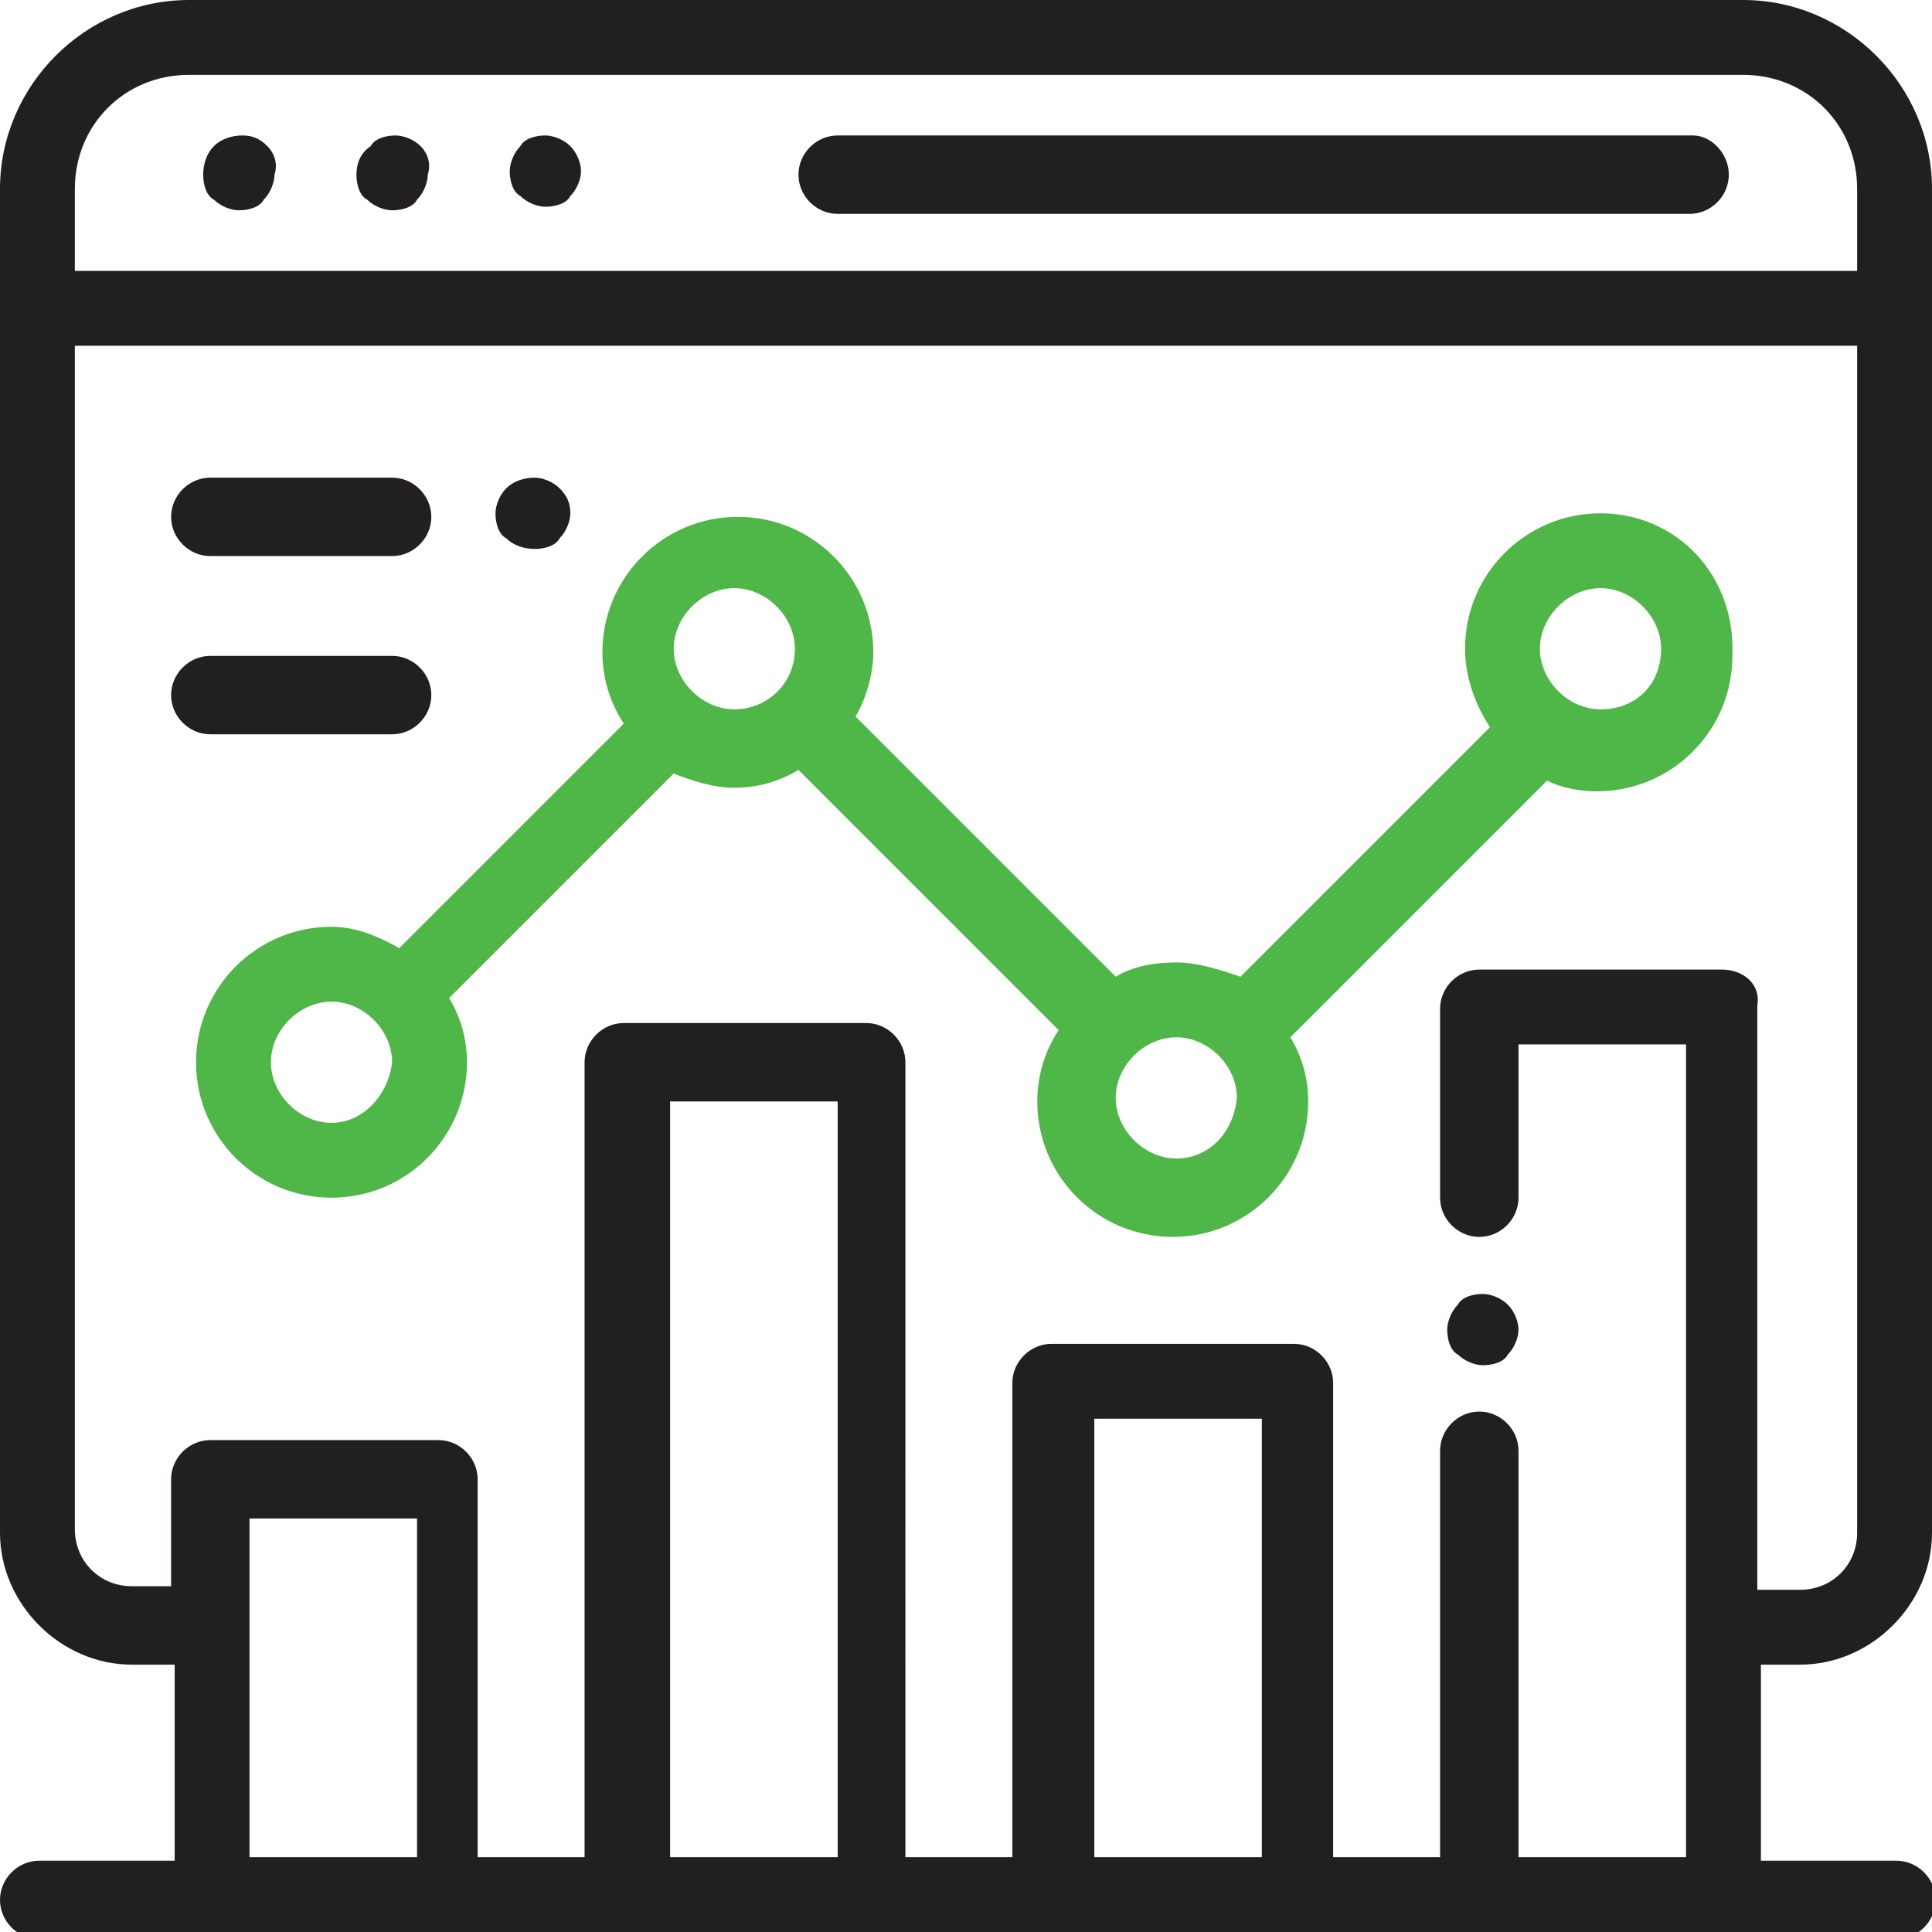 <?xml version="1.0" encoding="utf-8"?>
<!-- Generator: Adobe Illustrator 22.0.1, SVG Export Plug-In . SVG Version: 6.00 Build 0)  -->
<svg version="1.1" id="Layer_1" xmlns="http://www.w3.org/2000/svg" xmlns:xlink="http://www.w3.org/1999/xlink" x="0px" y="0px"
	 viewBox="0 0 54.2 54.2" style="enable-background:new 0 0 54.2 54.2;" xml:space="preserve">
<style type="text/css">
	.st0{clip-path:url(#SVGID_2_);fill:#221F1F;}
	.st1{clip-path:url(#SVGID_2_);fill:#4FB648;}
</style>
<g>
	<defs>
		<rect id="SVGID_1_" y="0" width="54.2" height="54.2"/>
	</defs>
	<clipPath id="SVGID_2_">
		<use xlink:href="#SVGID_1_"  style="overflow:visible;"/>
	</clipPath>
	<path class="st0" d="M50.5,46.7c2,0,3.7-1.7,3.7-3.7V5.3c0-2.9-2.4-5.3-5.3-5.3H5.3C2.4,0,0,2.4,0,5.3V43c0,2,1.7,3.7,3.7,3.7h1.2
		v5.5H1.1c-0.6,0-1.1,0.5-1.1,1.1s0.5,1.1,1.1,1.1h52.1c0.6,0,1.1-0.5,1.1-1.1s-0.5-1.1-1.1-1.1h-3.8v-5.5H50.5z M2.1,5.3
		c0-1.8,1.4-3.2,3.2-3.2h43.6c1.8,0,3.2,1.4,3.2,3.2v2.3H2.2c0,0-0.1,0-0.1,0V5.3z M11.7,52.1H7v-9.5h4.7V52.1z M23.5,52.1h-4.7
		V30.9h4.7V52.1z M35.4,52.1h-4.7V39.8h4.7V52.1z M48.3,27.2h-6.8c-0.6,0-1.1,0.5-1.1,1.1v5.3c0,0.6,0.5,1.1,1.1,1.1
		s1.1-0.5,1.1-1.1v-4.3h4.7v22.8h-4.7V40.7c0-0.6-0.5-1.1-1.1-1.1s-1.1,0.5-1.1,1.1v11.4h-3V38.8c0-0.6-0.5-1.1-1.1-1.1h-6.8
		c-0.6,0-1.1,0.5-1.1,1.1v13.3h-3V29.8c0-0.6-0.5-1.1-1.1-1.1h-6.8c-0.6,0-1.1,0.5-1.1,1.1v22.3h-3V41.5c0-0.6-0.5-1.1-1.1-1.1H5.9
		c-0.6,0-1.1,0.5-1.1,1.1v3H3.7c-0.9,0-1.6-0.7-1.6-1.6V9.7c0,0,0.1,0,0.1,0h49.9V43c0,0.9-0.7,1.6-1.6,1.6h-1.2V28.2
		C49.4,27.6,48.9,27.2,48.3,27.2"/>
	<path class="st0" d="M47.5,3.8H23.5c-0.6,0-1.1,0.5-1.1,1.1s0.5,1.1,1.1,1.1h23.9c0.6,0,1.1-0.5,1.1-1.1S48,3.8,47.5,3.8"/>
	<path class="st0" d="M11.8,4.1c-0.2-0.2-0.5-0.3-0.7-0.3c-0.3,0-0.6,0.1-0.7,0.3C10.1,4.3,10,4.6,10,4.9c0,0.3,0.1,0.6,0.3,0.7
		c0.2,0.2,0.5,0.3,0.7,0.3c0.3,0,0.6-0.1,0.7-0.3c0.2-0.2,0.3-0.5,0.3-0.7C12.1,4.6,12,4.3,11.8,4.1"/>
	<path class="st0" d="M7.5,4.1C7.3,3.9,7.1,3.8,6.8,3.8C6.5,3.8,6.2,3.9,6,4.1C5.8,4.3,5.7,4.6,5.7,4.9c0,0.3,0.1,0.6,0.3,0.7
		c0.2,0.2,0.5,0.3,0.7,0.3c0.3,0,0.6-0.1,0.7-0.3c0.2-0.2,0.3-0.5,0.3-0.7C7.8,4.6,7.7,4.3,7.5,4.1"/>
	<path class="st0" d="M16,4.1c-0.2-0.2-0.5-0.3-0.7-0.3c-0.3,0-0.6,0.1-0.7,0.3c-0.2,0.2-0.3,0.5-0.3,0.7c0,0.3,0.1,0.6,0.3,0.7
		c0.2,0.2,0.5,0.3,0.7,0.3c0.3,0,0.6-0.1,0.7-0.3c0.2-0.2,0.3-0.5,0.3-0.7C16.3,4.6,16.2,4.3,16,4.1"/>
	<path class="st0" d="M42.3,36.6c-0.2-0.2-0.5-0.3-0.7-0.3c-0.3,0-0.6,0.1-0.7,0.3c-0.2,0.2-0.3,0.5-0.3,0.7c0,0.3,0.1,0.6,0.3,0.7
		c0.2,0.2,0.5,0.3,0.7,0.3c0.3,0,0.6-0.1,0.7-0.3c0.2-0.2,0.3-0.5,0.3-0.7C42.6,37.1,42.5,36.8,42.3,36.6"/>
	<path class="st1" d="M44.9,14.4c-2.1,0-3.8,1.7-3.8,3.8c0,0.8,0.3,1.6,0.7,2.2l-7,7C34.2,27.2,33.6,27,33,27
		c-0.6,0-1.2,0.1-1.7,0.4l-7.3-7.3c0.3-0.5,0.5-1.2,0.5-1.8c0-2.1-1.7-3.8-3.8-3.8s-3.8,1.7-3.8,3.8c0,0.7,0.2,1.4,0.6,2l-6.3,6.3
		C10.5,26.2,9.9,26,9.3,26c-2.1,0-3.8,1.7-3.8,3.8s1.7,3.8,3.8,3.8s3.8-1.7,3.8-3.8c0-0.7-0.2-1.3-0.5-1.8l6.3-6.3
		c0.5,0.2,1.1,0.4,1.7,0.4c0.7,0,1.3-0.2,1.8-0.5l7.3,7.3c-0.4,0.6-0.6,1.3-0.6,2c0,2.1,1.7,3.8,3.8,3.8s3.8-1.7,3.8-3.8
		c0-0.7-0.2-1.3-0.5-1.8l7.2-7.2c0.4,0.2,0.9,0.3,1.4,0.3c2.1,0,3.8-1.7,3.8-3.8C48.7,16.1,47,14.4,44.9,14.4 M9.3,31.5
		c-0.9,0-1.7-0.8-1.7-1.7c0-0.9,0.8-1.7,1.7-1.7c0.9,0,1.7,0.8,1.7,1.7C10.9,30.7,10.2,31.5,9.3,31.5 M20.6,19.9
		c-0.9,0-1.7-0.8-1.7-1.7c0-0.9,0.8-1.7,1.7-1.7c0.9,0,1.7,0.8,1.7,1.7C22.3,19.2,21.5,19.9,20.6,19.9 M33,32.5
		c-0.9,0-1.7-0.8-1.7-1.7c0-0.9,0.8-1.7,1.7-1.7c0.9,0,1.7,0.8,1.7,1.7C34.6,31.8,33.9,32.5,33,32.5 M44.9,19.9
		c-0.9,0-1.7-0.8-1.7-1.7c0-0.9,0.8-1.7,1.7-1.7c0.9,0,1.7,0.8,1.7,1.7C46.6,19.2,45.9,19.9,44.9,19.9"/>
	<path class="st0" d="M15.7,13.7c-0.2-0.2-0.5-0.3-0.7-0.3c-0.3,0-0.6,0.1-0.8,0.3c-0.2,0.2-0.3,0.5-0.3,0.7c0,0.3,0.1,0.6,0.3,0.7
		c0.2,0.2,0.5,0.3,0.8,0.3c0.3,0,0.6-0.1,0.7-0.3c0.2-0.2,0.3-0.5,0.3-0.7C16,14.1,15.9,13.9,15.7,13.7"/>
	<path class="st0" d="M11,13.4H5.9c-0.6,0-1.1,0.5-1.1,1.1s0.5,1.1,1.1,1.1H11c0.6,0,1.1-0.5,1.1-1.1S11.6,13.4,11,13.4"/>
	<path class="st0" d="M11,18.4H5.9c-0.6,0-1.1,0.5-1.1,1.1s0.5,1.1,1.1,1.1H11c0.6,0,1.1-0.5,1.1-1.1S11.6,18.4,11,18.4"/>
</g>
</svg>

